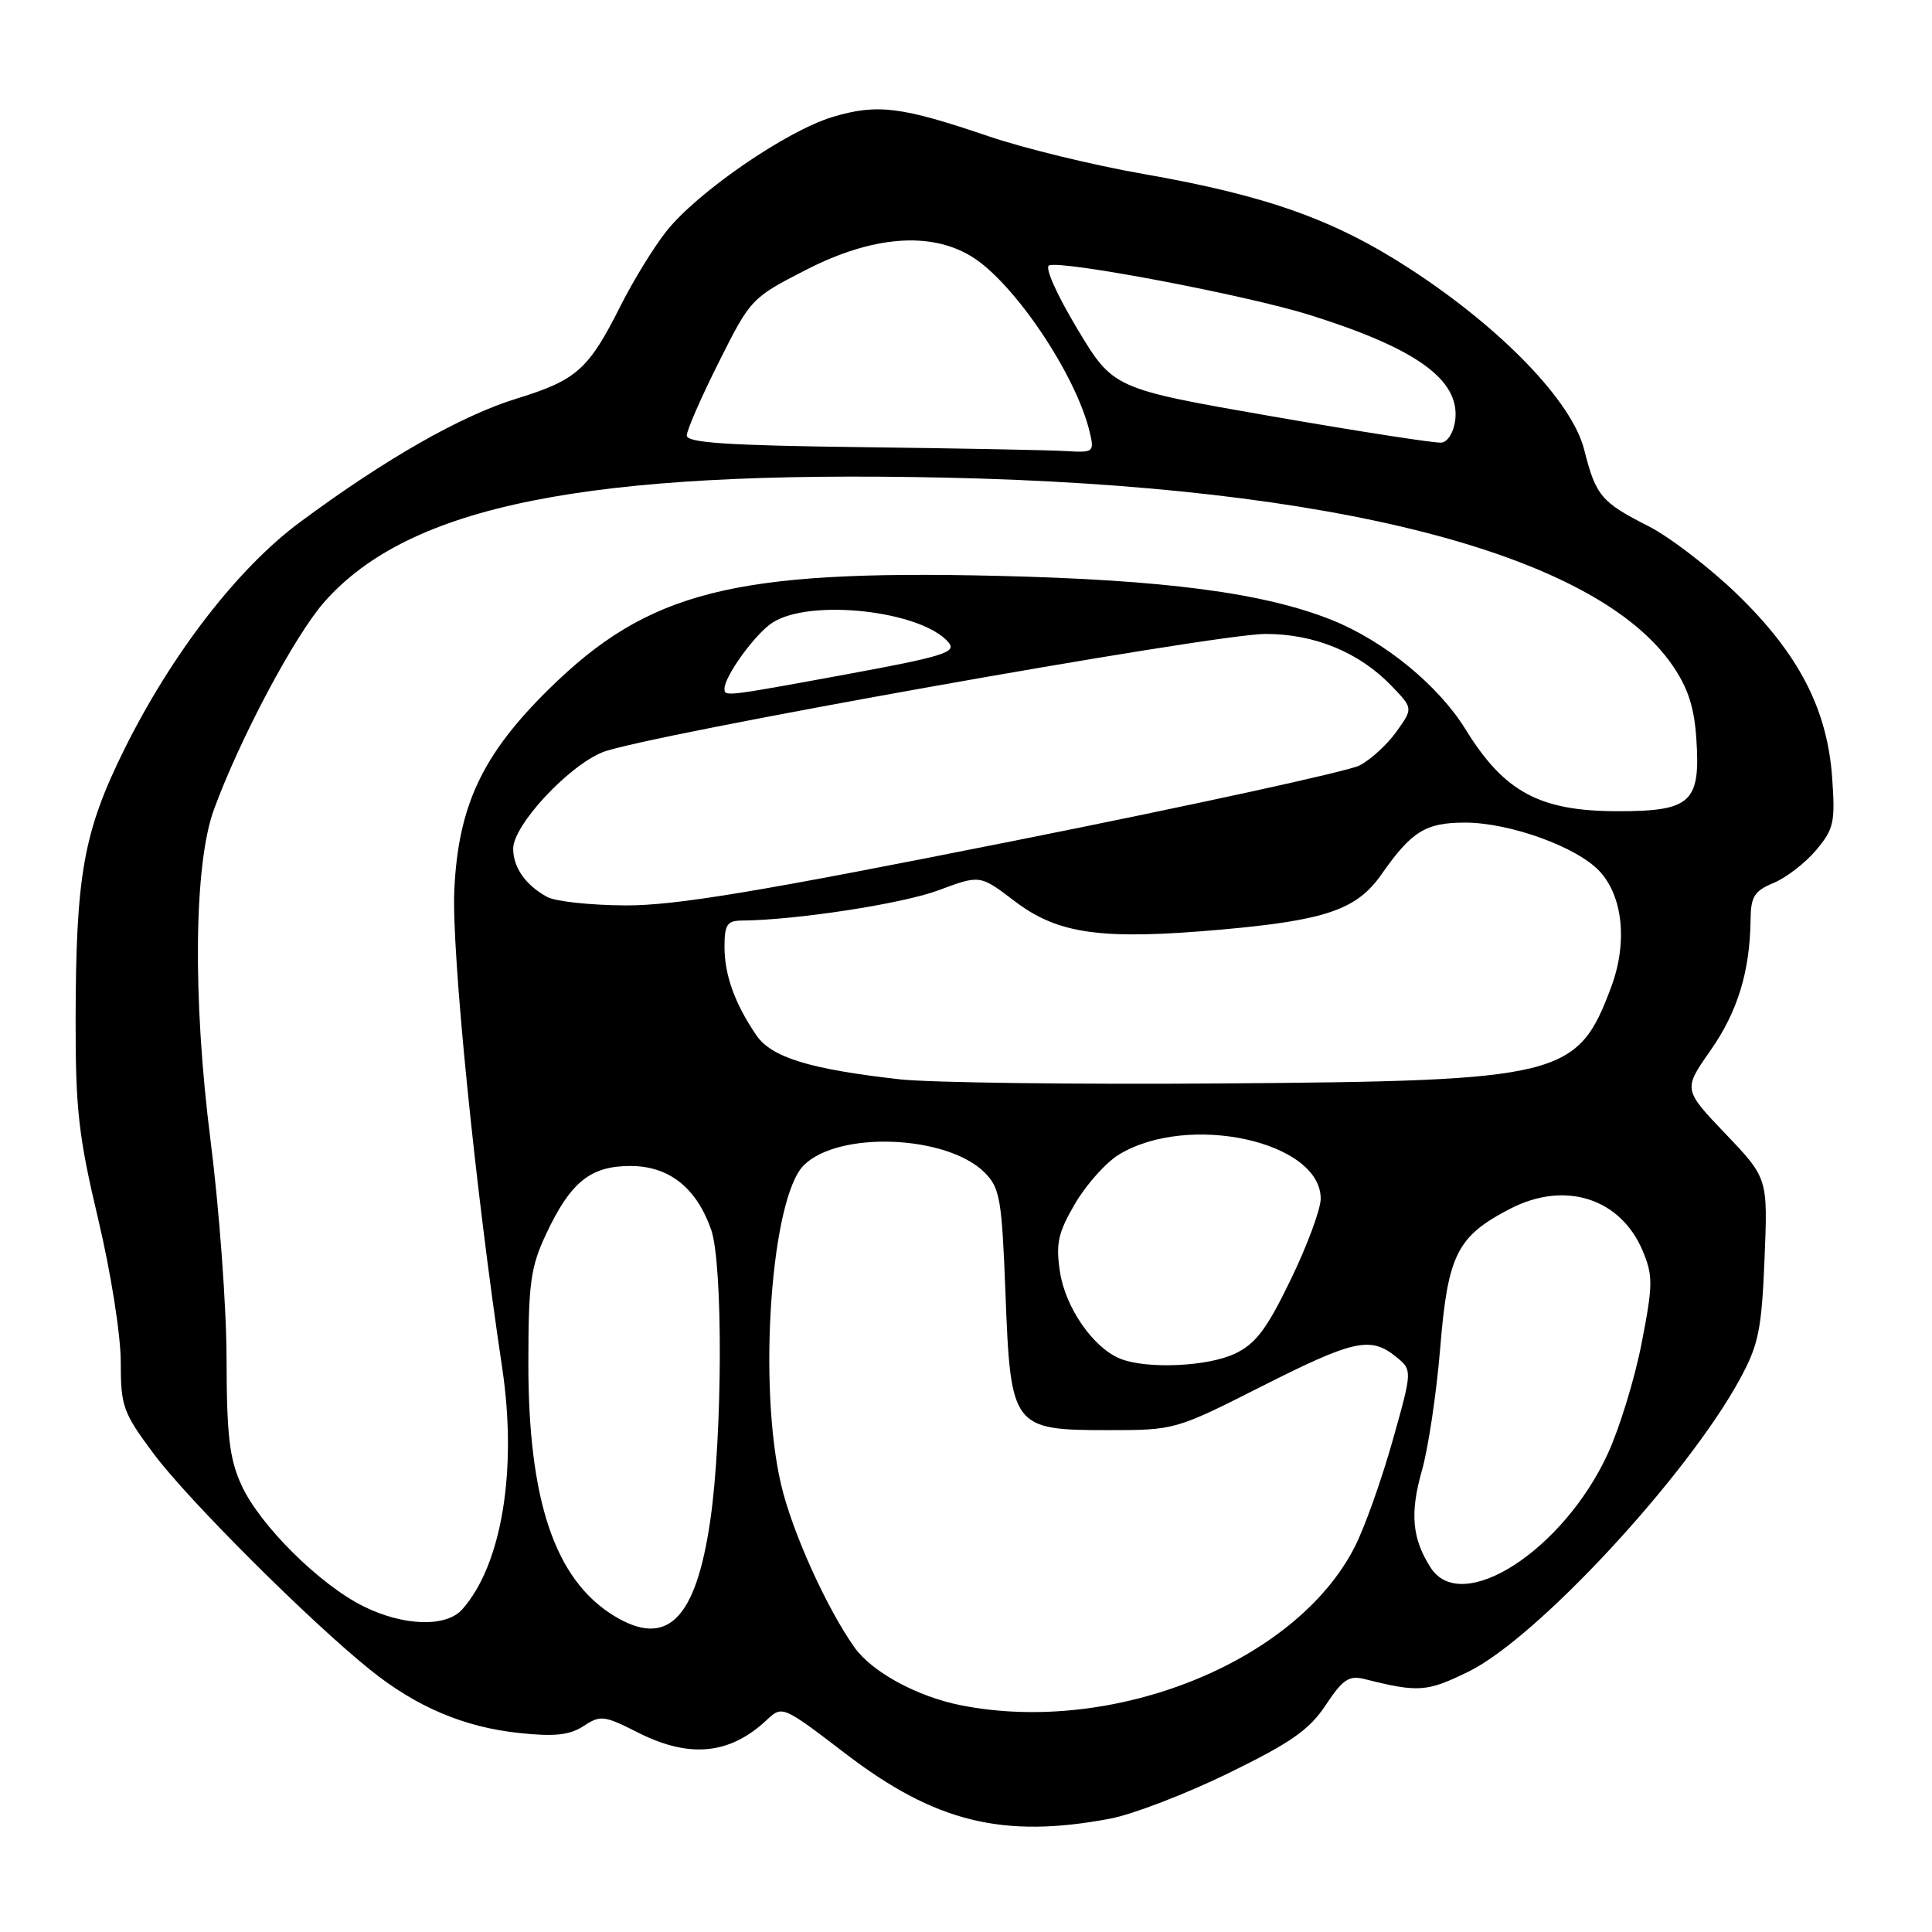 <?xml version="1.0" encoding="UTF-8" standalone="no"?>
<!DOCTYPE svg PUBLIC "-//W3C//DTD SVG 1.1//EN" "http://www.w3.org/Graphics/SVG/1.1/DTD/svg11.dtd" >
<svg xmlns="http://www.w3.org/2000/svg" xmlns:xlink="http://www.w3.org/1999/xlink" version="1.1" viewBox="0 0 256 256">
 <g >
 <path fill="currentColor"
d=" M 147.11 240.98 C 150.08 240.42 157.11 237.72 162.75 234.97 C 171.06 230.91 173.50 229.21 175.67 225.92 C 177.92 222.53 178.75 221.97 180.79 222.48 C 187.96 224.28 189.06 224.21 194.60 221.49 C 203.64 217.07 223.53 195.62 230.55 182.73 C 233.02 178.19 233.42 176.22 233.81 166.83 C 234.25 156.12 234.25 156.12 228.64 150.24 C 223.03 144.36 223.03 144.36 226.65 139.19 C 230.25 134.04 231.87 128.75 231.96 121.87 C 231.99 118.80 232.46 118.05 235.02 116.99 C 236.68 116.30 239.21 114.35 240.64 112.65 C 243.00 109.85 243.19 108.96 242.77 103.03 C 242.12 93.91 238.31 86.59 230.09 78.65 C 226.45 75.15 221.21 71.13 218.43 69.72 C 212.17 66.55 211.45 65.69 209.91 59.57 C 208.31 53.22 199.00 43.55 186.93 35.69 C 176.82 29.10 167.88 25.92 151.50 23.05 C 144.90 21.90 135.68 19.65 131.00 18.06 C 119.41 14.12 116.28 13.73 110.38 15.48 C 104.26 17.30 92.38 25.46 88.27 30.68 C 86.61 32.78 83.90 37.20 82.24 40.50 C 77.99 48.96 76.42 50.36 68.48 52.81 C 61.11 55.07 51.07 60.80 39.76 69.18 C 31.51 75.29 22.79 86.58 16.49 99.26 C 11.07 110.21 10.05 115.85 10.02 135.19 C 10.00 146.96 10.42 150.63 13.00 161.50 C 14.69 168.60 16.00 176.90 16.00 180.45 C 16.00 186.36 16.29 187.17 20.37 192.64 C 24.89 198.71 41.07 214.86 49.08 221.28 C 55.20 226.20 61.54 228.88 68.87 229.64 C 73.51 230.13 75.49 229.91 77.33 228.71 C 79.56 227.24 80.05 227.30 84.53 229.57 C 91.35 233.02 96.69 232.50 101.58 227.92 C 103.66 225.97 103.68 225.98 112.08 232.40 C 123.93 241.46 132.92 243.66 147.11 240.98 Z  M 127.34 225.96 C 121.52 224.81 115.52 221.54 113.21 218.27 C 109.49 213.00 104.98 203.00 103.51 196.76 C 100.40 183.61 102.16 158.75 106.50 154.41 C 111.10 149.81 125.48 150.39 130.47 155.37 C 132.50 157.41 132.75 158.84 133.23 171.40 C 133.91 189.19 134.14 189.50 146.88 189.50 C 155.64 189.50 155.79 189.46 167.10 183.74 C 179.38 177.53 181.59 177.04 184.97 179.77 C 187.16 181.55 187.16 181.55 184.52 190.92 C 183.07 196.07 180.83 202.38 179.53 204.93 C 171.80 220.20 147.57 229.96 127.34 225.96 Z  M 81.29 214.06 C 73.52 209.26 69.99 198.80 70.01 180.54 C 70.02 170.00 70.31 167.88 72.37 163.50 C 75.60 156.63 78.23 154.50 83.52 154.50 C 88.63 154.50 92.25 157.34 94.22 162.90 C 95.81 167.37 95.75 190.24 94.12 201.43 C 92.20 214.66 88.37 218.43 81.29 214.06 Z  M 48.17 212.85 C 42.36 209.98 34.38 202.05 31.99 196.78 C 30.40 193.29 30.04 190.21 30.02 180.05 C 30.01 173.20 29.05 160.15 27.89 151.05 C 25.51 132.31 25.69 114.51 28.35 107.26 C 31.80 97.84 39.04 84.23 42.97 79.77 C 54.25 66.97 77.78 62.26 125.32 63.29 C 176.78 64.41 211.32 73.32 221.56 88.09 C 223.64 91.08 224.49 93.67 224.77 97.83 C 225.35 106.33 224.09 107.50 214.33 107.49 C 204.02 107.48 199.33 104.96 194.21 96.67 C 190.60 90.81 183.41 84.93 176.46 82.15 C 167.48 78.55 154.33 76.82 132.00 76.30 C 97.13 75.49 85.88 78.35 72.68 91.36 C 63.89 100.02 60.72 106.78 60.20 117.92 C 59.82 126.09 62.95 157.31 66.54 181.23 C 68.57 194.77 66.49 207.35 61.25 213.25 C 59.11 215.65 53.47 215.48 48.17 212.85 Z  M 189.59 207.75 C 187.11 203.92 186.80 200.51 188.40 194.90 C 189.25 191.93 190.34 184.63 190.83 178.68 C 191.84 166.25 193.05 163.83 200.06 160.19 C 207.35 156.40 214.74 158.75 217.68 165.78 C 219.04 169.04 219.03 170.25 217.53 177.95 C 216.62 182.65 214.59 189.27 213.03 192.65 C 207.13 205.44 193.70 214.10 189.59 207.75 Z  M 148.42 180.03 C 144.86 178.59 141.16 173.25 140.45 168.52 C 139.88 164.75 140.20 163.34 142.47 159.46 C 143.95 156.94 146.56 154.02 148.26 152.99 C 157.45 147.40 175.00 151.24 175.00 158.83 C 175.00 160.22 173.22 165.04 171.03 169.55 C 167.85 176.13 166.39 178.06 163.63 179.37 C 160.00 181.09 151.91 181.44 148.42 180.03 Z  M 119.27 143.02 C 107.29 141.68 102.20 140.11 100.20 137.15 C 97.35 132.95 96.00 129.18 96.00 125.45 C 96.00 122.54 96.35 122.00 98.25 121.98 C 105.41 121.93 119.60 119.75 124.35 117.97 C 129.86 115.91 129.86 115.91 134.41 119.38 C 140.20 123.80 145.94 124.59 161.90 123.17 C 175.68 121.94 179.80 120.52 183.05 115.86 C 187.05 110.15 188.90 109.00 194.12 109.00 C 200.02 109.00 208.90 112.20 211.92 115.41 C 215.05 118.74 215.68 124.90 213.50 130.76 C 209.05 142.71 206.96 143.23 162.00 143.56 C 142.47 143.71 123.25 143.46 119.27 143.02 Z  M 72.50 118.85 C 69.64 117.28 68.00 114.95 68.00 112.45 C 68.00 109.35 75.28 101.51 79.85 99.67 C 85.36 97.47 160.85 84.00 167.69 84.00 C 174.22 84.00 180.14 86.45 184.43 90.93 C 187.24 93.86 187.24 93.86 185.04 96.94 C 183.83 98.64 181.63 100.66 180.14 101.43 C 178.65 102.20 158.06 106.69 134.38 111.41 C 100.40 118.19 89.54 119.99 82.91 119.97 C 78.28 119.95 73.60 119.45 72.50 118.85 Z  M 96.00 91.25 C 96.01 89.59 100.05 84.01 102.33 82.52 C 107.32 79.25 122.21 80.93 125.72 85.16 C 126.77 86.43 124.89 87.01 112.22 89.34 C 96.01 92.32 96.00 92.32 96.00 91.25 Z  M 114.25 59.25 C 96.42 59.03 91.00 58.67 91.00 57.71 C 91.00 57.02 92.91 52.64 95.25 47.98 C 99.45 39.59 99.58 39.46 106.82 35.75 C 115.57 31.26 123.26 30.64 128.73 33.98 C 134.34 37.40 142.59 49.66 144.39 57.25 C 145.02 59.91 144.91 59.99 141.27 59.77 C 139.20 59.64 127.04 59.41 114.25 59.25 Z  M 168.50 55.16 C 147.50 51.50 147.50 51.50 142.71 43.51 C 139.97 38.93 138.39 35.37 139.02 35.16 C 140.97 34.51 165.22 39.13 173.50 41.72 C 187.69 46.17 193.44 50.31 192.83 55.64 C 192.64 57.25 191.85 58.55 191.00 58.65 C 190.18 58.74 180.05 57.17 168.50 55.16 Z "/>
</g>
</svg>